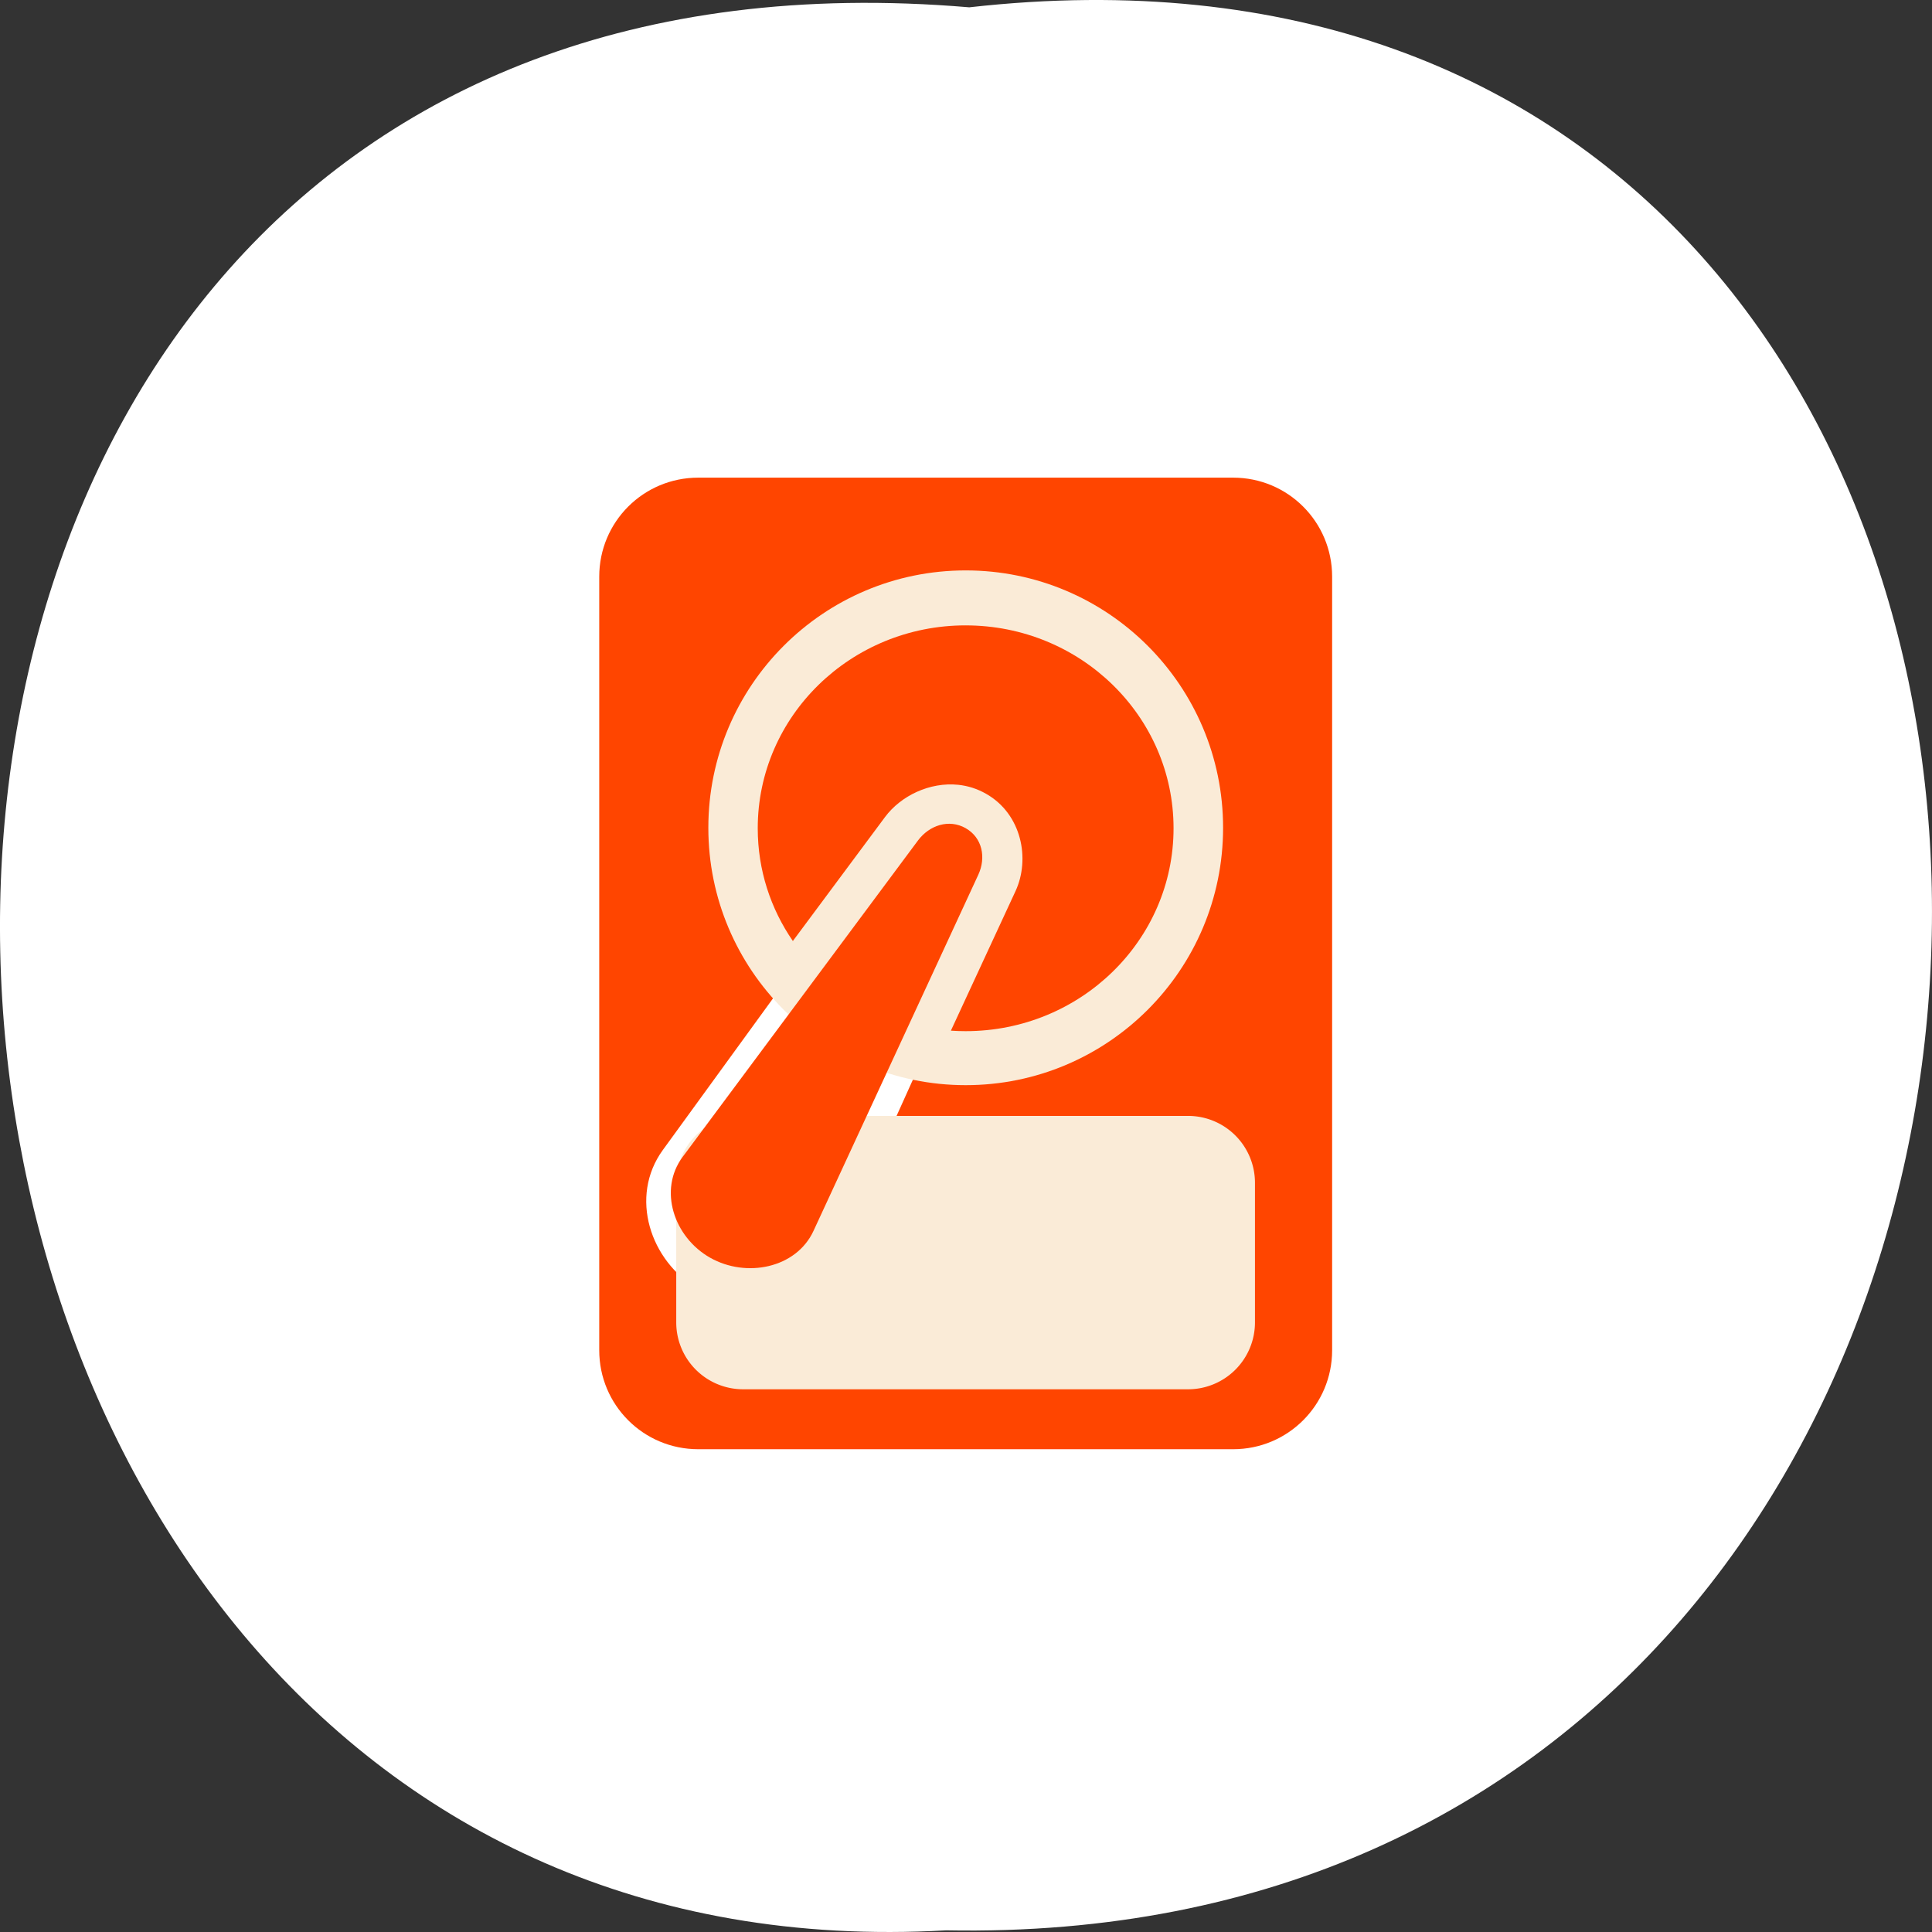 <?xml version="1.0" encoding="UTF-8" standalone="no"?>
<svg
   xmlns:dc="http://purl.org/dc/elements/1.1/"
   xmlns:cc="http://creativecommons.org/ns#"
   xmlns:rdf="http://www.w3.org/1999/02/22-rdf-syntax-ns#"
   xmlns:svg="http://www.w3.org/2000/svg"
   xmlns="http://www.w3.org/2000/svg"
   xmlns:xlink="http://www.w3.org/1999/xlink"
   xmlns:sodipodi="http://sodipodi.sourceforge.net/DTD/sodipodi-0.dtd"
   xmlns:inkscape="http://www.inkscape.org/namespaces/inkscape"
   viewBox="0 0 256 256"
   id="svg2897"
   version="1.1"
   inkscape:version="0.47 r22583"
   width="100%"
   height="100%"
   sodipodi:docname="gajim-agent-disc.svg">
  <rect x="0" y="0" width="256" height="256" fill="#333333" stroke="none"/>
  <sodipodi:namedview
     pagecolor="#ffffff"
     bordercolor="#666666"
     borderopacity="1"
     objecttolerance="10"
     gridtolerance="10"
     guidetolerance="10"
     inkscape:pageopacity="0"
     inkscape:pageshadow="2"
     inkscape:window-width="640"
     inkscape:window-height="504"
     id="namedview2930"
     showgrid="false"
     inkscape:zoom="0.921875"
     inkscape:cx="128"
     inkscape:cy="128"
     inkscape:window-x="0"
     inkscape:window-y="24"
     inkscape:window-maximized="0"
     inkscape:current-layer="g2906" />
  <defs
     id="defs2899">
    <inkscape:perspective
       sodipodi:type="inkscape:persp3d"
       inkscape:vp_x="0 : 128 : 1"
       inkscape:vp_y="0 : 1000 : 0"
       inkscape:vp_z="256 : 128 : 1"
       inkscape:persp3d-origin="128 : 85.333333 : 1"
       id="perspective2934" />
    <clipPath
       id="clipPath2901">
      <use
         xlink:href="#1"
         id="use2903" />
    </clipPath>
    <path
       id="1"
       d="m245.46,129.52l-97.89-96.9c-5.556-5.502-16.222-11.873-23.7-14.16l-39.518-12.08c-7.479-2.286-18.1,.391-23.599,5.948l-13.441,13.578c-5.5,5.559-14.502,14.653-20,20.21l-13.44,13.579c-5.5,5.558-8.07,16.206-5.706,23.658l12.483,39.39c2.363,7.456 8.843,18.06 14.399,23.556l97.89,96.9c5.558,5.502 14.605,5.455 20.1-.101l36.26-36.63c5.504-5.559 14.503-14.651 20-20.21l36.26-36.629c5.502-5.56 5.455-14.606-.101-20.11zm-178.09-50.74c-7.198,0-13.03-5.835-13.03-13.03 0-7.197 5.835-13.03 13.03-13.03 7.197,0 13.03,5.835 13.03,13.03-.001,7.198-5.836,13.03-13.03,13.03z" />
  </defs>
  <g
     color="#000"
     id="g2906">
    <g
       transform="translate(0 -796.36)"
       id="g2908"
       style="fill:#ffffff">
      <path
         fill="#3e90e0"
         d="m128.43,797.33c171.78-19.386 169.4,258.1-3.059,254.81-160.39,9.145-174.86-269.93 3.059-254.81z"
         id="path2910"
         style="fill:#ffffff" />
    </g>
    <g
       transform="matrix(1.079 0 0 1.079 -10.159 -869.72)"
       id="g2912"
       style="fill:#ff4500">
      <path
         d="m95.16,68.34c-6.727,0-12.156,5.429-12.156,12.156v95c0,6.727 5.429,12.156 12.156,12.156h65.69c6.727,0 12.156-5.429 12.156-12.156v-95c0-6.727-5.429-12.156-12.156-12.156h-65.69zm30.625,39.469c.341-.014 .688-.006 1.031,.031 .914,.098 1.824,.374 2.688,.875 3.455,2.01 4.267,6.398 2.781,9.688l-20.22,44.844c-2.927,6.483-11.09,8.115-16.938,4.719-5.85-3.396-8.491-11.306-4.313-17.06l28.906-39.781c1.391-1.917 3.675-3.215 6.06-3.313zm0,5.938c-.08,.008-.171,.003-.25,.031-.316,.113-.634,.383-.969,.844l-28.875,39.813c-1.865,2.57-.61,6.575 2.438,8.344 3.047,1.769 7.162,.894 8.469-2l20.22-44.844c.469-1.039 .339-1.653-.313-2.031-.244-.142-.478-.181-.719-.156z"
         id="path2914"
         style="fill:#ff4500"
         fill="#fff"
         transform="translate(0 796.36)" />
    </g>
    <g
       transform="matrix(1.079 0 0 1.079 -10.159 -869.72)"
       id="g2916"
       fill="#3e90e0"
       style="fill:#faebd7">
      <path
         d="m100.674,943.08h54.642a8.214,8.214 0 0,1 8.214,8.214v17.143a8.214,8.214 0 0,1 -8.214,8.214h-54.642a8.214,8.214 0 0,1 -8.214-8.214v-17.143a8.214,8.214 0 0,1 8.214-8.214"
         id="path2918"
         style="fill:#faebd7" />
      <path
         d="m156.07,128c0,15.502-12.567,28.07-28.07,28.07-15.502,0-28.07-12.567-28.07-28.07 0-15.502 12.567-28.07 28.07-28.07 15.502,0 28.07,12.567 28.07,28.07z"
         transform="matrix(1.126 0 0 1.126 -16.12 763.57)"
         id="path2920"
         style="fill:#faebd7" />
    </g>
    <g
       transform="matrix(1.079,0,0,1.053,-10.159,-846.06)"
       id="g2922"
       style="fill:#ff4500">
      <path
         d="m 128,85.81 c -14.1,0 -25.531,11.43 -25.531,25.531 0,5.263 1.583,10.124 4.313,14.188 l 11.313,-15.594 c 1.953,-2.69 5.501,-4.434 9,-4.063 1.166,0.124 2.309,0.488 3.406,1.125 4.389,2.548 5.449,8.211 3.625,12.25 l -7.938,17.563 c 0.597,0.042 1.204,0.063 1.813,0.063 14.1,0 25.531,-11.43 25.531,-25.531 0,-14.1 -11.43,-25.531 -25.531,-25.531 z m -5.781,35.469 -8.25,11.375 c 0.789,0.52 1.622,1.01 2.469,1.438 l 5.781,-12.813 z"
         transform="translate(0,796.36)"
         id="path2924"
         style="fill:#ff4500" />
      <path
         d="m 128,907.69 c 2.053,1.192 2.532,3.694 1.555,5.858 l -20.242,44.825 c -2.117,4.688 -8.244,5.951 -12.693,3.368 -4.449,-2.583 -6.39,-8.529 -3.368,-12.693 l 28.89,-39.804 c 1.395,-1.922 3.805,-2.747 5.858,-1.555 z"
         id="path2926"
         style="fill:#ff4500" />
      <path
         d="m 103.21,158.68 c 0,2.071 -1.679,3.75 -3.75,3.75 -2.071,0 -3.75,-1.679 -3.75,-3.75 0,-2.071 1.679,-3.75 3.75,-3.75 2.071,0 3.75,1.679 3.75,3.75 z"
         transform="translate(1.607,795.83)"
         id="path2928"
         style="fill:#ff4500" />
    </g>
  </g>
</svg>
